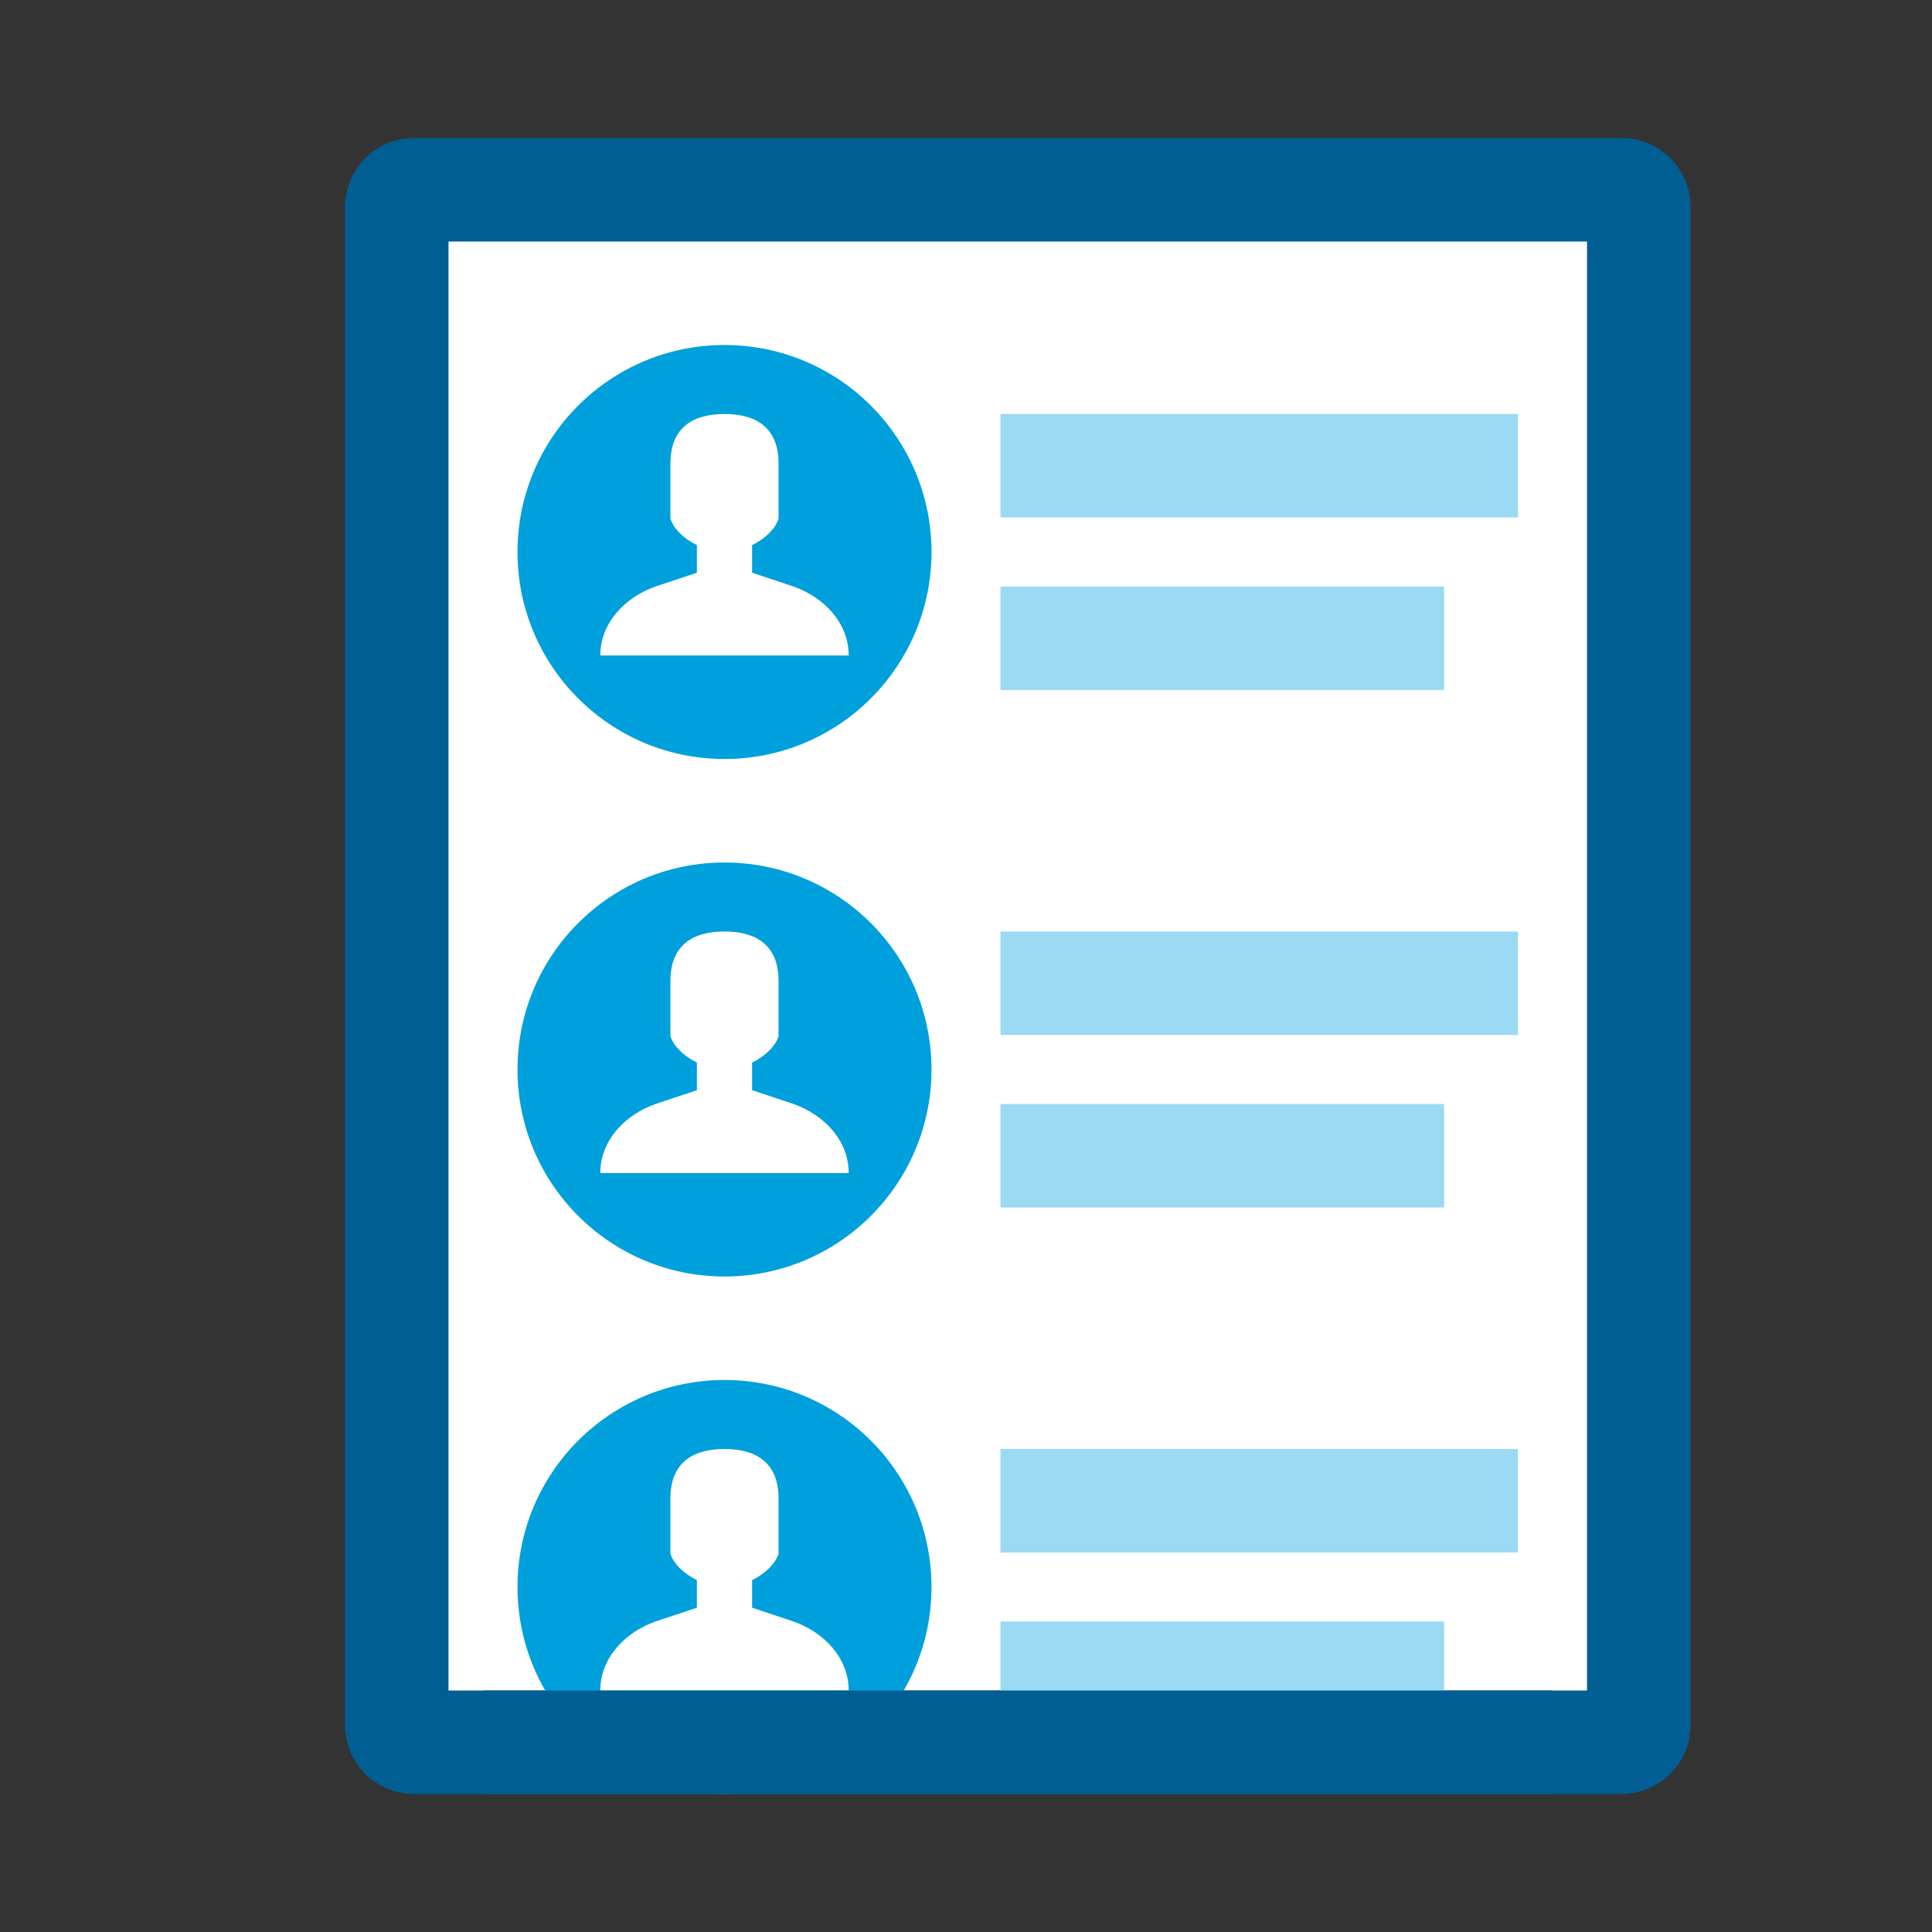 <?xml version="1.0" encoding="utf-8"?>
<!-- Generator: Adobe Illustrator 17.1.0, SVG Export Plug-In . SVG Version: 6.00 Build 0)  -->
<!DOCTYPE svg PUBLIC "-//W3C//DTD SVG 1.1//EN" "http://www.w3.org/Graphics/SVG/1.1/DTD/svg11.dtd">
<svg version="1.1" id="Layer_1" xmlns="http://www.w3.org/2000/svg" xmlns:xlink="http://www.w3.org/1999/xlink" x="0px" y="0px"
	 viewBox="0 0 56 56" enable-background="new 0 0 56 56" xml:space="preserve" width="56px" height="56px">
<rect x="0" y="0" width="56" height="56" fill="#333333" stroke="none"/>
<g>
	<path fill="#FFFFFF" d="M12,50.5c-0.276,0-0.5-0.225-0.5-0.5V6c0-0.276,0.224-0.5,0.5-0.5h35c0.275,0,0.5,0.224,0.5,0.5v44
		c0,0.275-0.225,0.5-0.5,0.5H12z"/>
	<path fill="#005E93" d="M46,7v42H13V7H46 M47,4H12c-1.105,0-2,0.895-2,2v44c0,1.105,0.895,2,2,2h35c1.105,0,2-0.895,2-2V6
		C49,4.895,48.105,4,47,4L47,4z"/>
</g>
<rect x="29" y="12" fill="#9BDAF3" width="15" height="3"/>
<rect x="29" y="17" fill="#9BDAF3" width="12.857" height="3"/>
<rect x="29" y="27" fill="#9BDAF3" width="15" height="3"/>
<rect x="29" y="32" fill="#9BDAF3" width="12.857" height="3"/>
<rect x="29" y="42" fill="#9BDAF3" width="15" height="3"/>
<rect x="29" y="47" fill="#9BDAF3" width="12.857" height="3"/>
<g>
	<g>
		<circle fill="#00A0DC" cx="21" cy="31" r="6"/>
	</g>
	<path fill="#FFFFFF" d="M23,32l-1.2-0.4v-0.8c0.667-0.333,0.767-0.767,0.767-0.767v-1.6C22.567,27.451,21.982,27,21,27h0
		c-0.982,0-1.567,0.451-1.567,1.433v1.6c0,0,0.1,0.433,0.767,0.767v0.8L19,32c-0.887,0.314-1.6,1.059-1.6,2H21h3.6
		C24.6,33.059,23.887,32.314,23,32z"/>
</g>
<g>
	<g>
		<circle fill="#00A0DC" cx="21" cy="16" r="6"/>
	</g>
	<path fill="#FFFFFF" d="M23,17l-1.2-0.4v-0.8c0.667-0.333,0.767-0.767,0.767-0.767v-1.6C22.567,12.451,21.982,12,21,12h0
		c-0.982,0-1.567,0.451-1.567,1.433v1.6c0,0,0.1,0.433,0.767,0.767v0.8L19,17c-0.887,0.314-1.6,1.059-1.6,2H21h3.6
		C24.6,18.059,23.887,17.314,23,17z"/>
</g>
<g>
	<g>
		<circle fill="#00A0DC" cx="21" cy="46" r="6"/>
	</g>
	<path fill="#FFFFFF" d="M23,47l-1.2-0.4v-0.8c0.667-0.333,0.767-0.767,0.767-0.767v-1.6C22.567,42.451,21.982,42,21,42h0
		c-0.982,0-1.567,0.451-1.567,1.433v1.6c0,0,0.1,0.433,0.767,0.767v0.8L19,47c-0.887,0.314-1.6,1.059-1.6,2H21h3.6
		C24.6,48.059,23.887,47.314,23,47z"/>
</g>
<rect x="14" y="49" fill="#005E93" width="31" height="3"/>
</svg>
